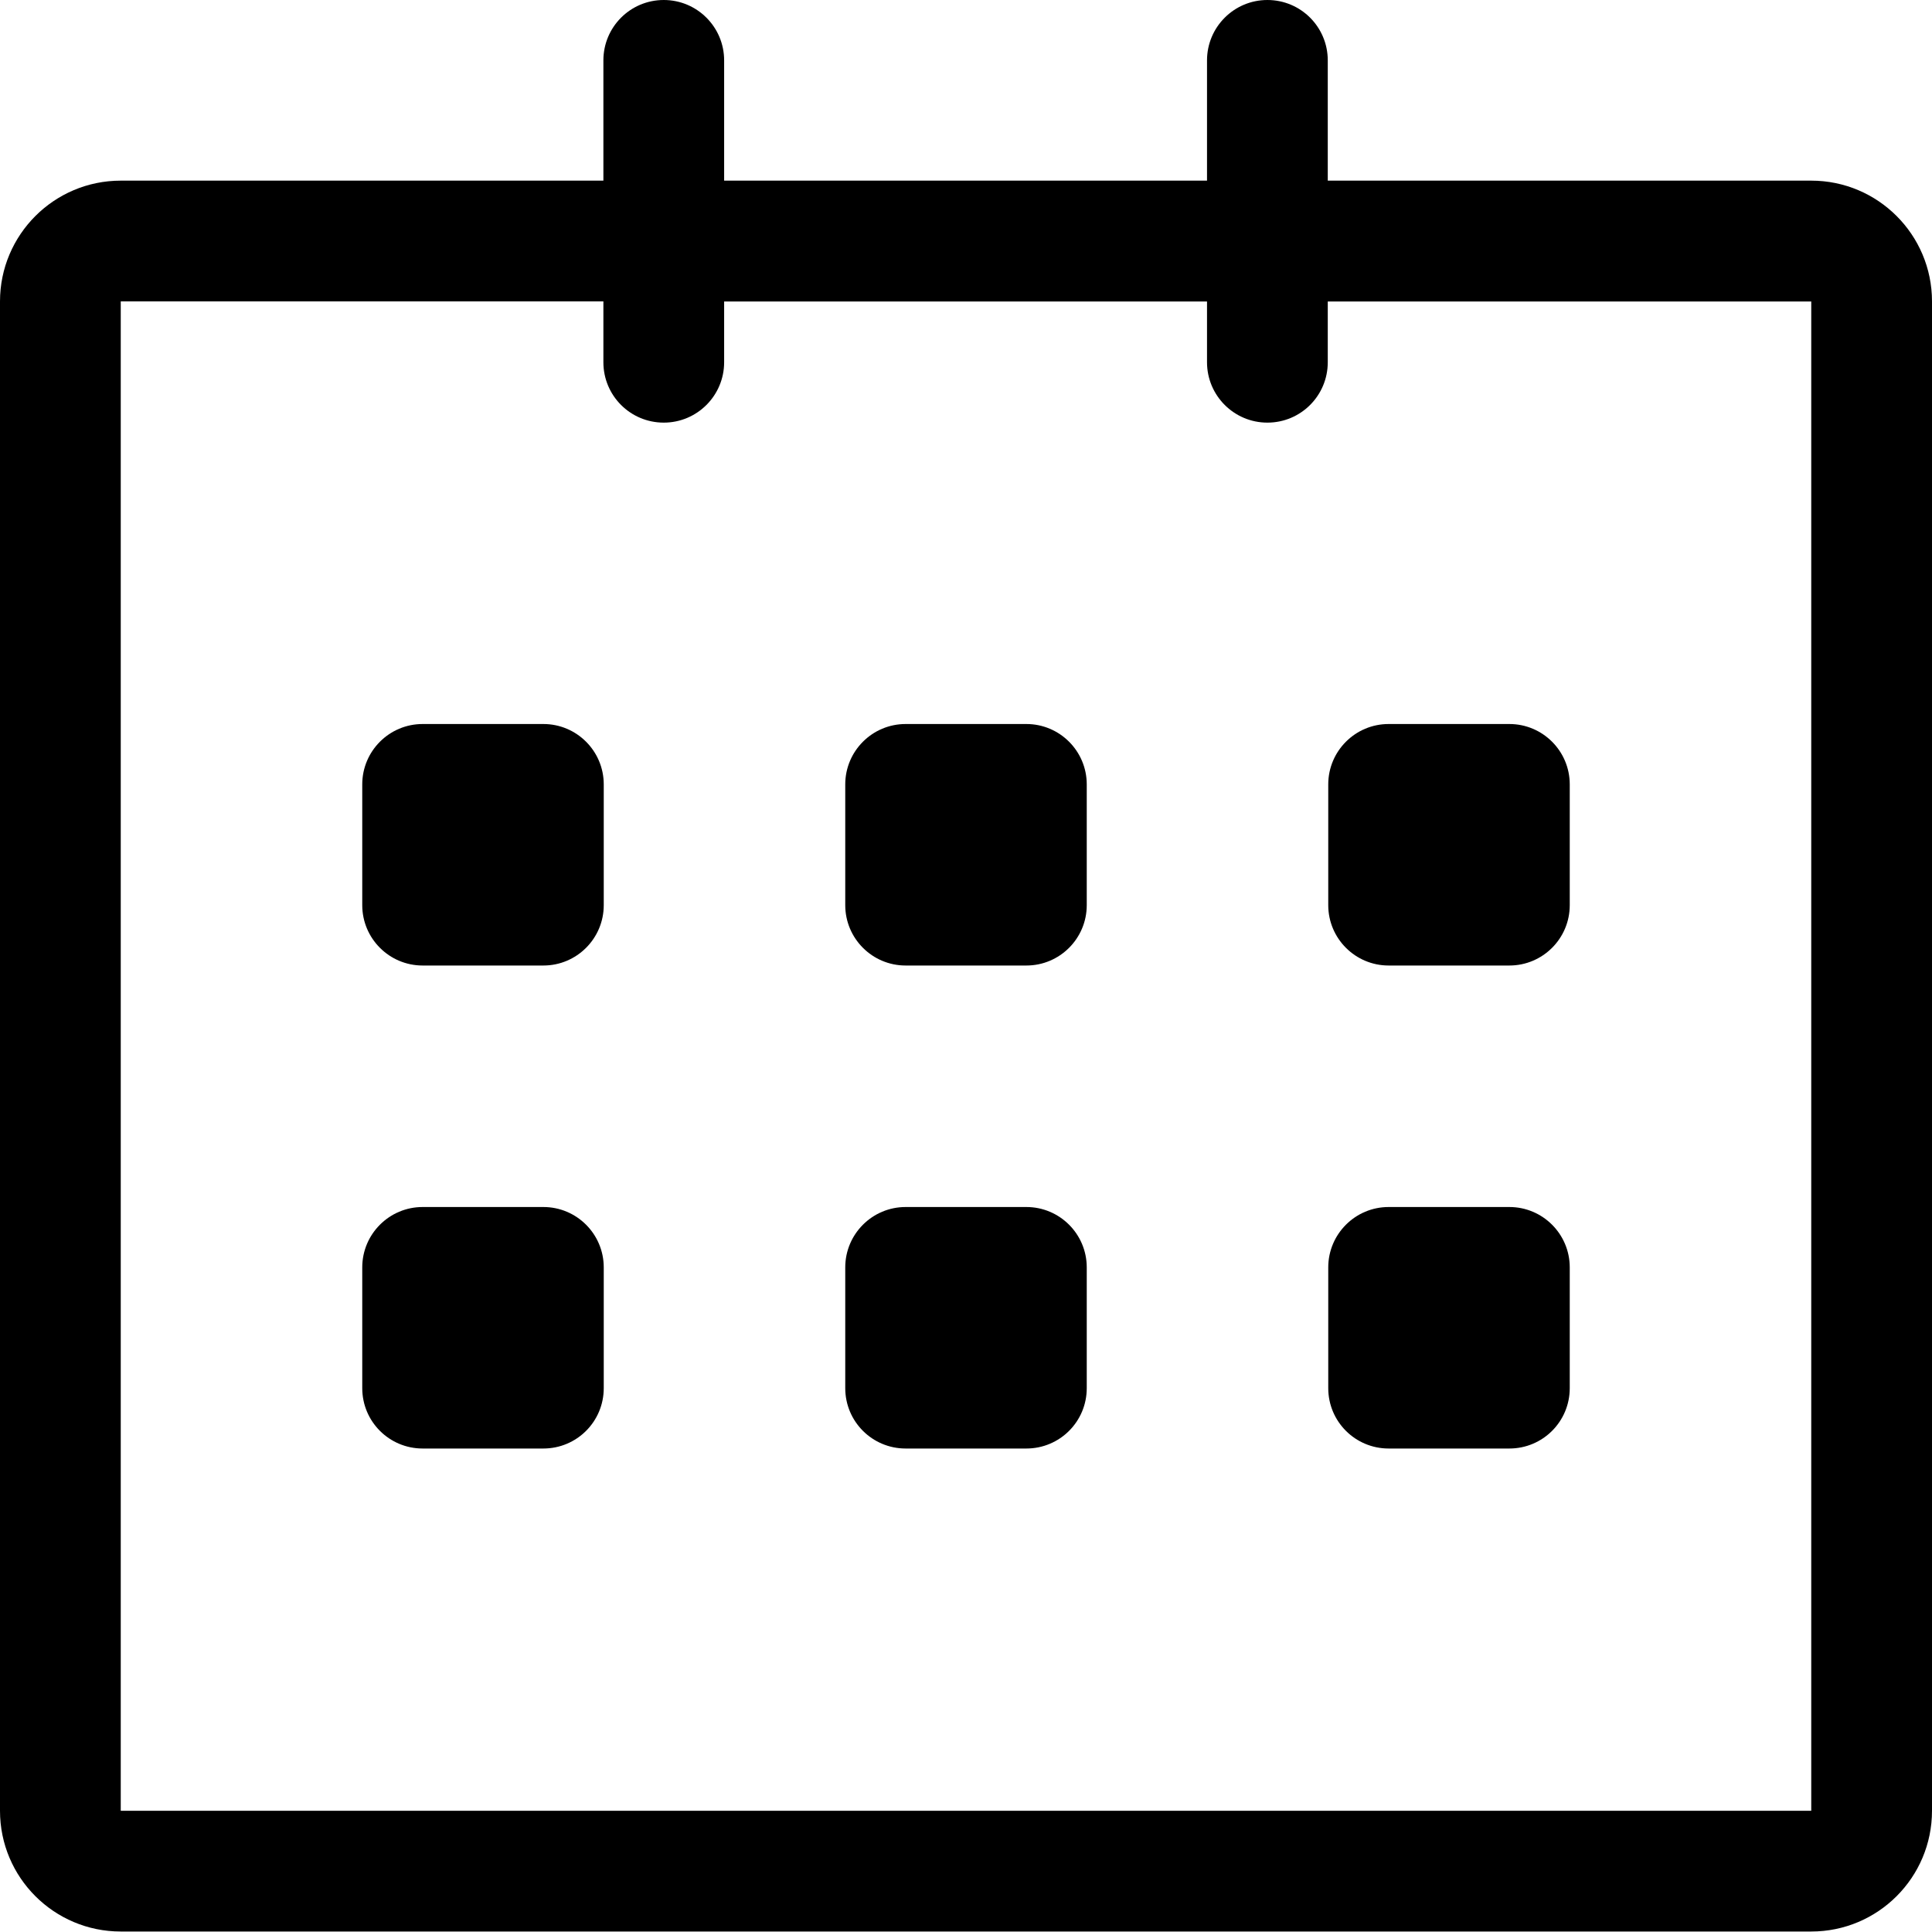 <svg width="16" height="16" viewBox="0 0 16 16" fill="none" xmlns="http://www.w3.org/2000/svg">
<path d="M15 1.496L10.996 1.496V0.5C10.996 0.224 10.773 0 10.496 0C10.22 0 9.996 0.224 9.996 0.5V1.496H5.997V0.5C5.997 0.224 5.773 0 5.497 0C5.22 0 4.997 0.224 4.997 0.5V1.496H1C0.448 1.496 0 1.944 0 2.496V14.996C0 15.549 0.448 15.996 1 15.996H15C15.552 15.996 16 15.549 16 14.996V2.496C16 1.944 15.552 1.496 15 1.496ZM15 14.996H1V2.496H4.997V3C4.997 3.276 5.22 3.5 5.497 3.5C5.773 3.5 5.997 3.276 5.997 3V2.497H9.996V3C9.996 3.276 10.22 3.5 10.496 3.5C10.773 3.5 10.996 3.276 10.996 3V2.497H15V14.996ZM11.5 7.996H12.5C12.776 7.996 13 7.772 13 7.496V6.496C13 6.22 12.776 5.996 12.5 5.996H11.5C11.224 5.996 11 6.22 11 6.496V7.496C11 7.772 11.224 7.996 11.5 7.996ZM11.5 11.996H12.5C12.776 11.996 13 11.773 13 11.496V10.496C13 10.22 12.776 9.996 12.5 9.996H11.5C11.224 9.996 11 10.22 11 10.496V11.496C11 11.773 11.224 11.996 11.5 11.996ZM8.5 9.996H7.5C7.224 9.996 7 10.22 7 10.496V11.496C7 11.773 7.224 11.996 7.5 11.996H8.5C8.776 11.996 9 11.773 9 11.496V10.496C9 10.22 8.776 9.996 8.5 9.996ZM8.5 5.996H7.5C7.224 5.996 7 6.22 7 6.496V7.496C7 7.772 7.224 7.996 7.5 7.996H8.5C8.776 7.996 9 7.772 9 7.496V6.496C9 6.22 8.776 5.996 8.5 5.996ZM4.5 5.996H3.5C3.224 5.996 3 6.22 3 6.496V7.496C3 7.772 3.224 7.996 3.5 7.996H4.5C4.776 7.996 5 7.772 5 7.496V6.496C5 6.22 4.776 5.996 4.5 5.996ZM4.5 9.996H3.5C3.224 9.996 3 10.22 3 10.496V11.496C3 11.773 3.224 11.996 3.5 11.996H4.5C4.776 11.996 5 11.773 5 11.496V10.496C5 10.22 4.776 9.996 4.5 9.996Z" fill="black"/>
</svg>
